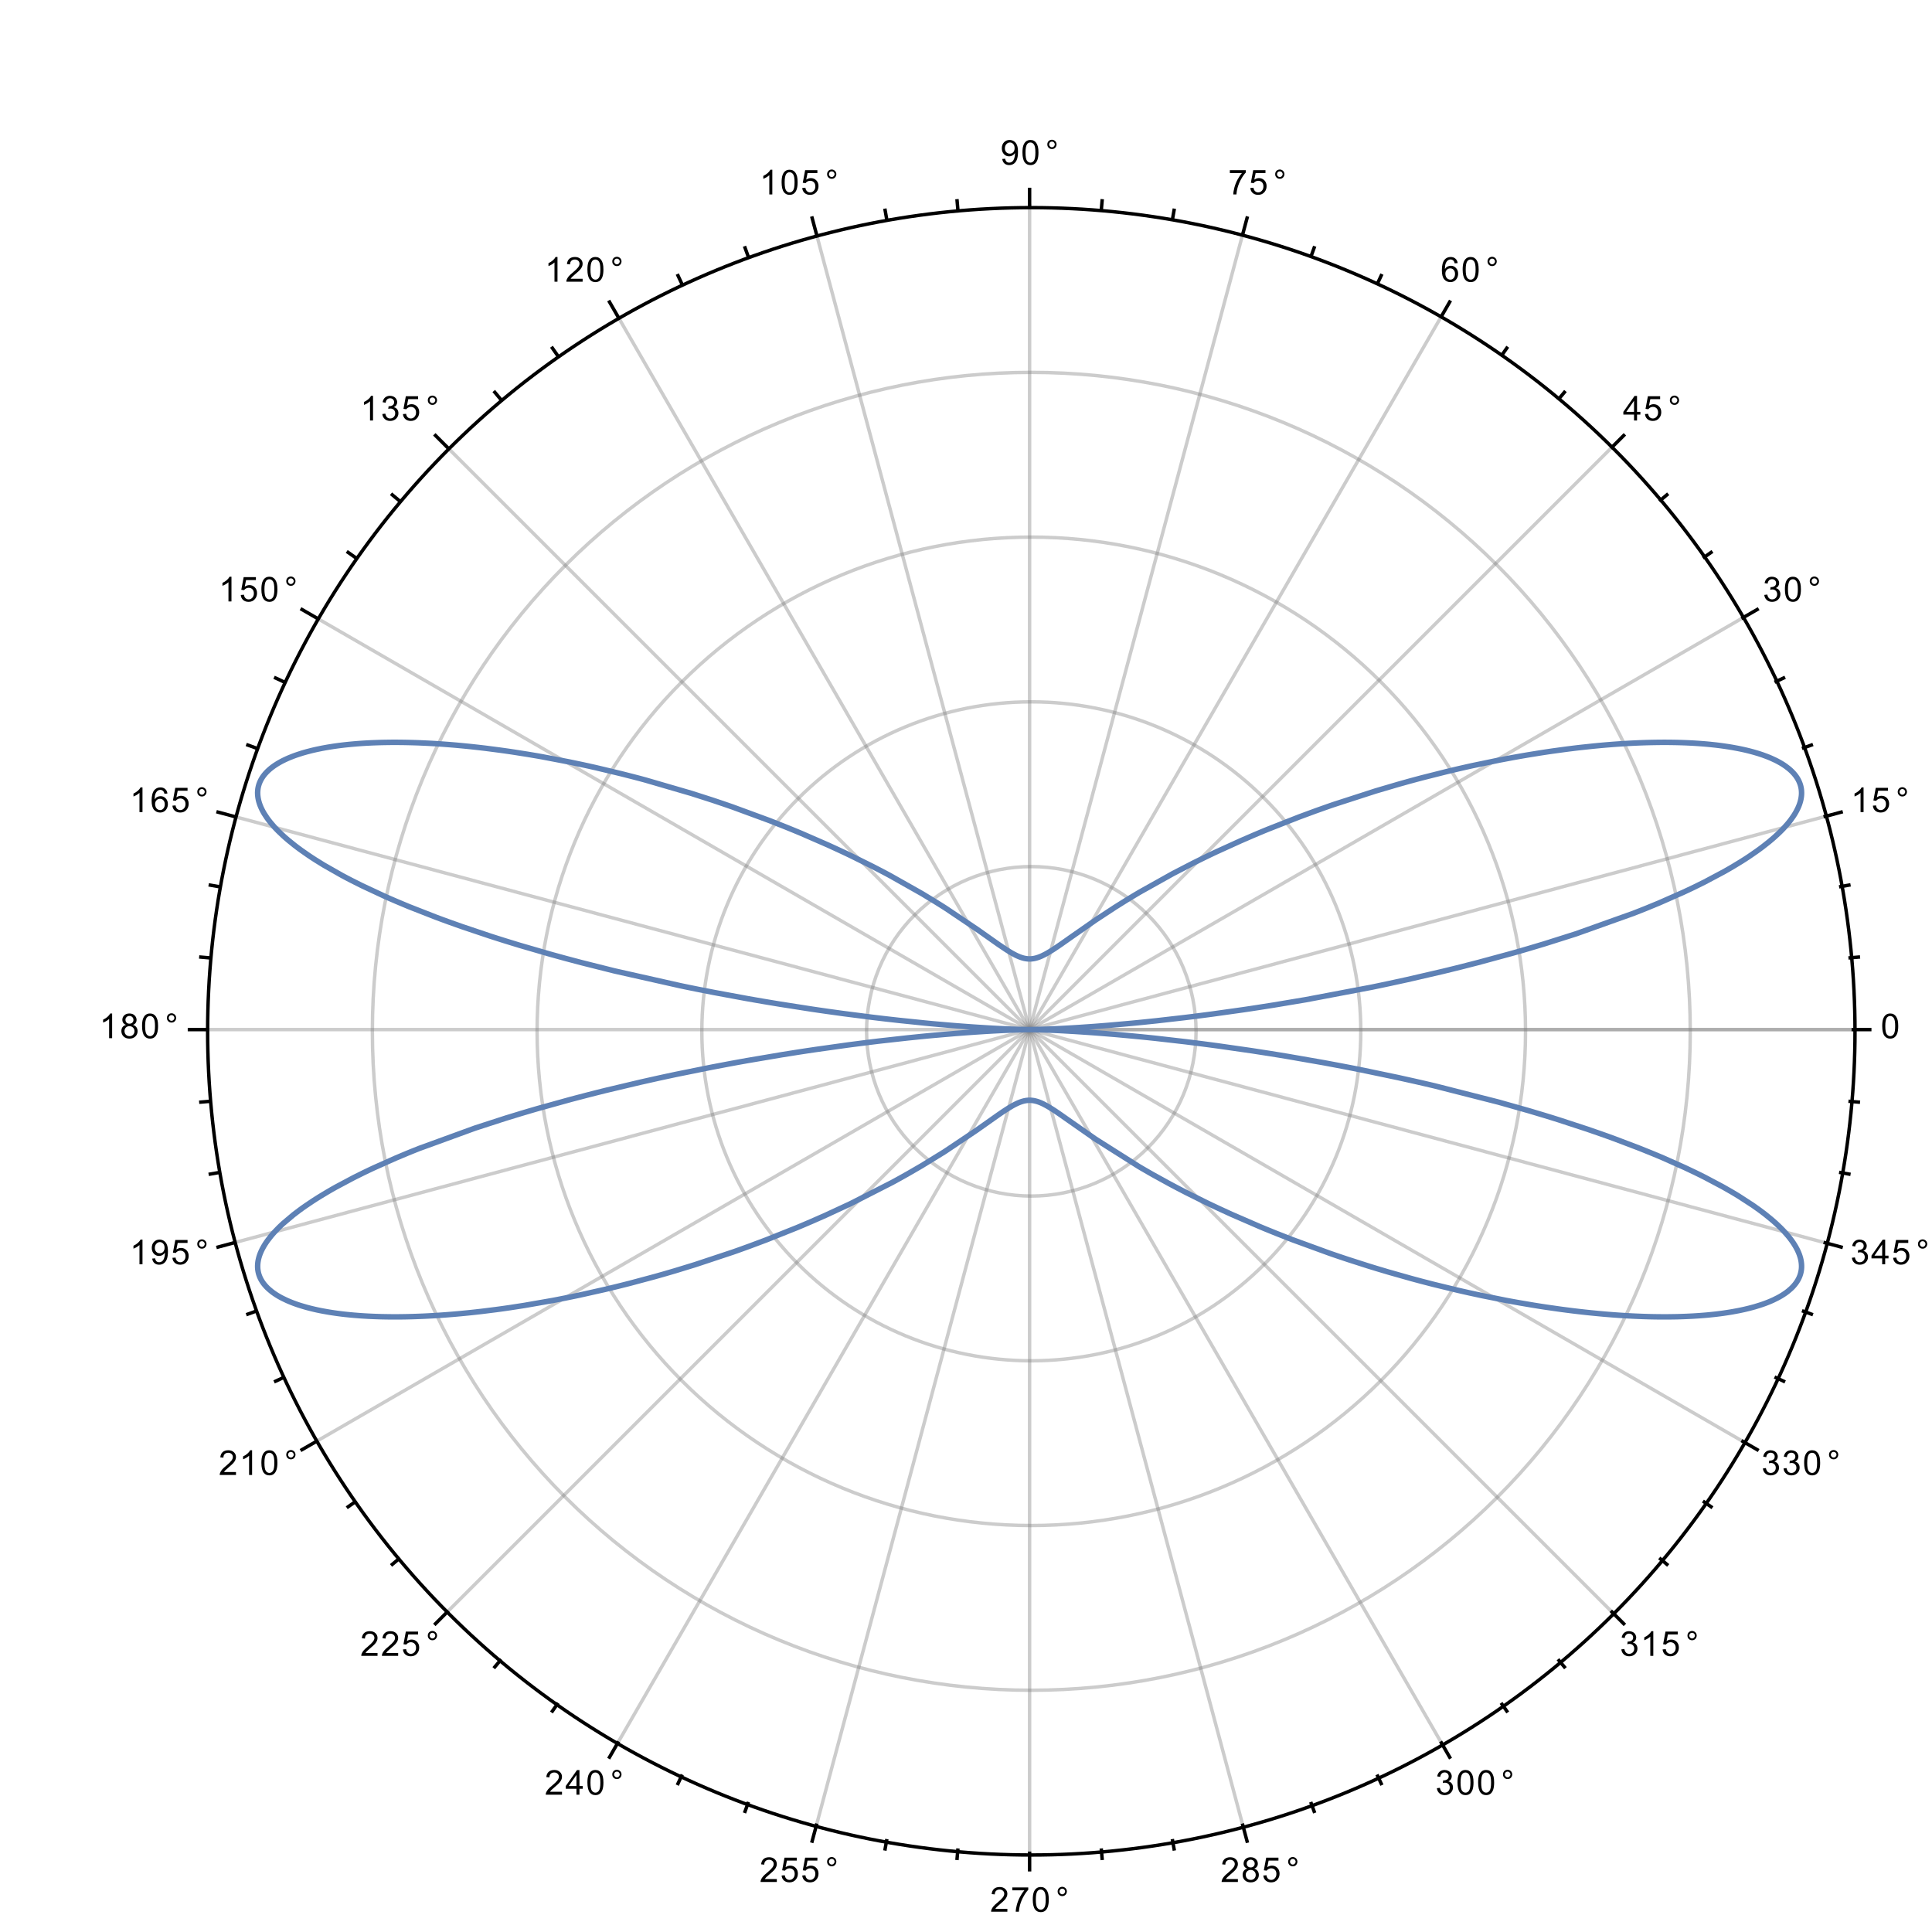 <?xml version="1.0" encoding="UTF-8"?>
<svg xmlns="http://www.w3.org/2000/svg" xmlns:xlink="http://www.w3.org/1999/xlink" width="562pt" height="557pt" viewBox="0 0 562 557" version="1.1">
<defs>
<g>
<symbol overflow="visible" id="glyph0-0">
<path style="stroke:none;" d="M 1.25 0 L 1.25 -6.25 L 6.25 -6.25 L 6.25 0 Z M 1.406 -0.156 L 6.094 -0.156 L 6.094 -6.094 L 1.406 -6.094 Z M 1.406 -0.156 "/>
</symbol>
<symbol overflow="visible" id="glyph0-1">
<path style="stroke:none;" d="M 0.422 -3.531 C 0.422 -4.375 0.504 -5.051 0.672 -5.562 C 0.848 -6.082 1.109 -6.484 1.453 -6.766 C 1.797 -7.047 2.227 -7.188 2.75 -7.188 C 3.133 -7.188 3.469 -7.109 3.75 -6.953 C 4.039 -6.797 4.281 -6.57 4.469 -6.281 C 4.664 -5.988 4.816 -5.633 4.922 -5.219 C 5.023 -4.801 5.078 -4.238 5.078 -3.531 C 5.078 -2.688 4.988 -2.004 4.812 -1.484 C 4.645 -0.973 4.391 -0.578 4.047 -0.297 C 3.703 -0.016 3.27 0.125 2.75 0.125 C 2.062 0.125 1.52 -0.125 1.125 -0.625 C 0.656 -1.219 0.422 -2.188 0.422 -3.531 Z M 1.312 -3.531 C 1.312 -2.352 1.445 -1.566 1.719 -1.172 C 2 -0.785 2.344 -0.594 2.75 -0.594 C 3.156 -0.594 3.492 -0.785 3.766 -1.172 C 4.047 -1.566 4.188 -2.352 4.188 -3.531 C 4.188 -4.707 4.047 -5.488 3.766 -5.875 C 3.492 -6.258 3.148 -6.453 2.734 -6.453 C 2.336 -6.453 2.016 -6.285 1.766 -5.953 C 1.461 -5.516 1.312 -4.707 1.312 -3.531 Z M 1.312 -3.531 "/>
</symbol>
<symbol overflow="visible" id="glyph0-2">
<path style="stroke:none;" d="M 3.719 0 L 2.844 0 L 2.844 -5.594 C 2.633 -5.395 2.359 -5.191 2.016 -4.984 C 1.672 -4.785 1.363 -4.641 1.094 -4.547 L 1.094 -5.391 C 1.582 -5.617 2.008 -5.895 2.375 -6.219 C 2.75 -6.551 3.008 -6.875 3.156 -7.188 L 3.719 -7.188 Z M 3.719 0 "/>
</symbol>
<symbol overflow="visible" id="glyph0-3">
<path style="stroke:none;" d="M 0.422 -1.875 L 1.344 -1.953 C 1.406 -1.504 1.562 -1.164 1.812 -0.938 C 2.062 -0.707 2.363 -0.594 2.719 -0.594 C 3.133 -0.594 3.488 -0.754 3.781 -1.078 C 4.082 -1.398 4.234 -1.82 4.234 -2.344 C 4.234 -2.844 4.094 -3.238 3.812 -3.531 C 3.531 -3.82 3.16 -3.969 2.703 -3.969 C 2.422 -3.969 2.164 -3.898 1.938 -3.766 C 1.707 -3.641 1.523 -3.477 1.391 -3.281 L 0.578 -3.391 L 1.266 -7.062 L 4.828 -7.062 L 4.828 -6.219 L 1.969 -6.219 L 1.578 -4.297 C 2.016 -4.598 2.469 -4.75 2.938 -4.75 C 3.562 -4.75 4.086 -4.531 4.516 -4.094 C 4.941 -3.664 5.156 -3.109 5.156 -2.422 C 5.156 -1.773 4.969 -1.219 4.594 -0.75 C 4.133 -0.164 3.508 0.125 2.719 0.125 C 2.062 0.125 1.523 -0.055 1.109 -0.422 C 0.703 -0.785 0.473 -1.27 0.422 -1.875 Z M 0.422 -1.875 "/>
</symbol>
<symbol overflow="visible" id="glyph0-4">
<path style="stroke:none;" d="M 0.422 -1.891 L 1.297 -2 C 1.398 -1.508 1.57 -1.148 1.812 -0.922 C 2.051 -0.703 2.348 -0.594 2.703 -0.594 C 3.117 -0.594 3.469 -0.734 3.75 -1.016 C 4.031 -1.305 4.172 -1.664 4.172 -2.094 C 4.172 -2.5 4.039 -2.832 3.781 -3.094 C 3.52 -3.352 3.188 -3.484 2.781 -3.484 C 2.613 -3.484 2.406 -3.453 2.156 -3.391 L 2.25 -4.156 C 2.312 -4.156 2.359 -4.156 2.391 -4.156 C 2.766 -4.156 3.102 -4.25 3.406 -4.438 C 3.707 -4.633 3.859 -4.938 3.859 -5.344 C 3.859 -5.664 3.75 -5.93 3.531 -6.141 C 3.312 -6.359 3.031 -6.469 2.688 -6.469 C 2.344 -6.469 2.055 -6.359 1.828 -6.141 C 1.598 -5.93 1.453 -5.609 1.391 -5.172 L 0.516 -5.328 C 0.617 -5.922 0.859 -6.379 1.234 -6.703 C 1.617 -7.023 2.094 -7.188 2.656 -7.188 C 3.051 -7.188 3.41 -7.102 3.734 -6.938 C 4.066 -6.77 4.316 -6.539 4.484 -6.25 C 4.66 -5.957 4.75 -5.648 4.75 -5.328 C 4.75 -5.016 4.664 -4.734 4.5 -4.484 C 4.344 -4.234 4.098 -4.031 3.766 -3.875 C 4.191 -3.781 4.52 -3.578 4.75 -3.266 C 4.988 -2.961 5.109 -2.578 5.109 -2.109 C 5.109 -1.484 4.879 -0.953 4.422 -0.516 C 3.961 -0.086 3.391 0.125 2.703 0.125 C 2.066 0.125 1.539 -0.062 1.125 -0.438 C 0.719 -0.812 0.484 -1.297 0.422 -1.891 Z M 0.422 -1.891 "/>
</symbol>
<symbol overflow="visible" id="glyph0-5">
<path style="stroke:none;" d="M 3.234 0 L 3.234 -1.719 L 0.125 -1.719 L 0.125 -2.516 L 3.391 -7.156 L 4.109 -7.156 L 4.109 -2.516 L 5.078 -2.516 L 5.078 -1.719 L 4.109 -1.719 L 4.109 0 Z M 3.234 -2.516 L 3.234 -5.75 L 0.984 -2.516 Z M 3.234 -2.516 "/>
</symbol>
<symbol overflow="visible" id="glyph0-6">
<path style="stroke:none;" d="M 4.969 -5.406 L 4.109 -5.344 C 4.023 -5.688 3.91 -5.938 3.766 -6.094 C 3.523 -6.344 3.234 -6.469 2.891 -6.469 C 2.609 -6.469 2.363 -6.391 2.156 -6.234 C 1.875 -6.023 1.656 -5.727 1.5 -5.344 C 1.344 -4.957 1.258 -4.406 1.25 -3.688 C 1.457 -4.008 1.711 -4.25 2.016 -4.406 C 2.328 -4.562 2.648 -4.641 2.984 -4.641 C 3.578 -4.641 4.078 -4.422 4.484 -3.984 C 4.898 -3.555 5.109 -3.004 5.109 -2.328 C 5.109 -1.879 5.008 -1.461 4.812 -1.078 C 4.613 -0.691 4.344 -0.395 4 -0.188 C 3.664 0.02 3.285 0.125 2.859 0.125 C 2.129 0.125 1.531 -0.145 1.062 -0.688 C 0.602 -1.227 0.375 -2.113 0.375 -3.344 C 0.375 -4.727 0.629 -5.738 1.141 -6.375 C 1.586 -6.914 2.188 -7.188 2.938 -7.188 C 3.508 -7.188 3.973 -7.023 4.328 -6.703 C 4.691 -6.391 4.906 -5.957 4.969 -5.406 Z M 1.391 -2.312 C 1.391 -2.008 1.453 -1.719 1.578 -1.438 C 1.703 -1.164 1.879 -0.957 2.109 -0.812 C 2.348 -0.664 2.594 -0.594 2.844 -0.594 C 3.219 -0.594 3.535 -0.742 3.797 -1.047 C 4.066 -1.348 4.203 -1.754 4.203 -2.266 C 4.203 -2.766 4.066 -3.156 3.797 -3.438 C 3.535 -3.727 3.207 -3.875 2.812 -3.875 C 2.414 -3.875 2.078 -3.727 1.797 -3.438 C 1.523 -3.156 1.391 -2.781 1.391 -2.312 Z M 1.391 -2.312 "/>
</symbol>
<symbol overflow="visible" id="glyph0-7">
<path style="stroke:none;" d="M 0.469 -6.219 L 0.469 -7.062 L 5.109 -7.062 L 5.109 -6.375 C 4.648 -5.895 4.195 -5.254 3.75 -4.453 C 3.301 -3.648 2.957 -2.82 2.719 -1.969 C 2.539 -1.363 2.426 -0.707 2.375 0 L 1.469 0 C 1.477 -0.562 1.586 -1.238 1.797 -2.031 C 2.016 -2.832 2.32 -3.602 2.719 -4.344 C 3.113 -5.082 3.535 -5.707 3.984 -6.219 Z M 0.469 -6.219 "/>
</symbol>
<symbol overflow="visible" id="glyph0-8">
<path style="stroke:none;" d="M 0.547 -1.656 L 1.391 -1.734 C 1.461 -1.336 1.598 -1.047 1.797 -0.859 C 2.004 -0.68 2.266 -0.594 2.578 -0.594 C 2.848 -0.594 3.082 -0.656 3.281 -0.781 C 3.488 -0.906 3.656 -1.07 3.781 -1.281 C 3.914 -1.488 4.023 -1.766 4.109 -2.109 C 4.203 -2.461 4.25 -2.82 4.25 -3.188 C 4.25 -3.227 4.25 -3.289 4.25 -3.375 C 4.07 -3.094 3.828 -2.863 3.516 -2.688 C 3.211 -2.508 2.883 -2.422 2.531 -2.422 C 1.938 -2.422 1.438 -2.633 1.031 -3.062 C 0.625 -3.5 0.422 -4.066 0.422 -4.766 C 0.422 -5.492 0.633 -6.078 1.062 -6.516 C 1.488 -6.961 2.023 -7.188 2.672 -7.188 C 3.129 -7.188 3.551 -7.062 3.938 -6.812 C 4.32 -6.562 4.613 -6.203 4.812 -5.734 C 5.02 -5.273 5.125 -4.602 5.125 -3.719 C 5.125 -2.812 5.023 -2.086 4.828 -1.547 C 4.629 -1.004 4.332 -0.586 3.938 -0.297 C 3.539 -0.016 3.082 0.125 2.562 0.125 C 2 0.125 1.539 -0.031 1.188 -0.344 C 0.832 -0.656 0.617 -1.094 0.547 -1.656 Z M 4.141 -4.812 C 4.141 -5.32 4.004 -5.723 3.734 -6.016 C 3.473 -6.305 3.156 -6.453 2.781 -6.453 C 2.383 -6.453 2.039 -6.289 1.75 -5.969 C 1.457 -5.656 1.312 -5.242 1.312 -4.734 C 1.312 -4.285 1.445 -3.914 1.719 -3.625 C 2 -3.344 2.344 -3.203 2.75 -3.203 C 3.156 -3.203 3.488 -3.344 3.75 -3.625 C 4.008 -3.914 4.141 -4.312 4.141 -4.812 Z M 4.141 -4.812 "/>
</symbol>
<symbol overflow="visible" id="glyph0-9">
<path style="stroke:none;" d="M 5.031 -0.844 L 5.031 0 L 0.297 0 C 0.297 -0.207 0.332 -0.41 0.406 -0.609 C 0.531 -0.93 0.723 -1.25 0.984 -1.562 C 1.242 -1.875 1.629 -2.234 2.141 -2.641 C 2.91 -3.285 3.43 -3.789 3.703 -4.156 C 3.984 -4.531 4.125 -4.883 4.125 -5.219 C 4.125 -5.57 4 -5.863 3.75 -6.094 C 3.5 -6.332 3.176 -6.453 2.781 -6.453 C 2.352 -6.453 2.008 -6.328 1.75 -6.078 C 1.5 -5.828 1.375 -5.477 1.375 -5.031 L 0.469 -5.125 C 0.531 -5.789 0.758 -6.301 1.156 -6.656 C 1.562 -7.008 2.109 -7.188 2.797 -7.188 C 3.484 -7.188 4.023 -6.992 4.422 -6.609 C 4.828 -6.234 5.031 -5.766 5.031 -5.203 C 5.031 -4.91 4.969 -4.625 4.844 -4.344 C 4.727 -4.07 4.535 -3.781 4.266 -3.469 C 3.992 -3.164 3.539 -2.75 2.906 -2.219 C 2.383 -1.781 2.047 -1.477 1.891 -1.312 C 1.742 -1.156 1.625 -1 1.531 -0.844 Z M 5.031 -0.844 "/>
</symbol>
<symbol overflow="visible" id="glyph0-10">
<path style="stroke:none;" d="M 1.766 -3.875 C 1.398 -4.008 1.129 -4.203 0.953 -4.453 C 0.773 -4.703 0.688 -5 0.688 -5.344 C 0.688 -5.863 0.875 -6.301 1.25 -6.656 C 1.625 -7.008 2.125 -7.188 2.75 -7.188 C 3.375 -7.188 3.875 -7.004 4.25 -6.641 C 4.633 -6.273 4.828 -5.832 4.828 -5.312 C 4.828 -4.977 4.738 -4.688 4.562 -4.438 C 4.395 -4.195 4.133 -4.008 3.781 -3.875 C 4.219 -3.738 4.551 -3.508 4.781 -3.188 C 5.008 -2.863 5.125 -2.484 5.125 -2.047 C 5.125 -1.43 4.906 -0.914 4.469 -0.5 C 4.039 -0.082 3.473 0.125 2.766 0.125 C 2.055 0.125 1.484 -0.082 1.047 -0.5 C 0.617 -0.926 0.406 -1.453 0.406 -2.078 C 0.406 -2.535 0.52 -2.922 0.75 -3.234 C 0.988 -3.555 1.328 -3.77 1.766 -3.875 Z M 1.594 -5.375 C 1.594 -5.031 1.703 -4.75 1.922 -4.531 C 2.141 -4.32 2.422 -4.219 2.766 -4.219 C 3.109 -4.219 3.383 -4.32 3.594 -4.531 C 3.812 -4.75 3.922 -5.016 3.922 -5.328 C 3.922 -5.648 3.805 -5.922 3.578 -6.141 C 3.359 -6.359 3.086 -6.469 2.766 -6.469 C 2.422 -6.469 2.141 -6.359 1.922 -6.141 C 1.703 -5.93 1.594 -5.676 1.594 -5.375 Z M 1.312 -2.062 C 1.312 -1.812 1.367 -1.566 1.484 -1.328 C 1.609 -1.098 1.785 -0.914 2.016 -0.781 C 2.254 -0.656 2.508 -0.594 2.781 -0.594 C 3.195 -0.594 3.539 -0.727 3.812 -1 C 4.082 -1.27 4.219 -1.613 4.219 -2.031 C 4.219 -2.457 4.078 -2.805 3.797 -3.078 C 3.516 -3.359 3.164 -3.5 2.75 -3.5 C 2.332 -3.5 1.988 -3.363 1.719 -3.094 C 1.445 -2.82 1.312 -2.477 1.312 -2.062 Z M 1.312 -2.062 "/>
</symbol>
<symbol overflow="visible" id="glyph1-0">
<path style="stroke:none;" d="M 0.625 0 L 0.625 -8 L 4.375 -8 L 4.375 0 Z M 1.25 -0.625 L 3.75 -0.625 L 3.75 -7.375 L 1.25 -7.375 Z M 1.25 -0.625 "/>
</symbol>
<symbol overflow="visible" id="glyph1-1">
<path style="stroke:none;" d="M 3.344 -5.906 C 3.344 -5.719 3.305 -5.539 3.234 -5.375 C 3.172 -5.207 3.078 -5.062 2.953 -4.938 C 2.836 -4.812 2.695 -4.711 2.531 -4.641 C 2.363 -4.578 2.188 -4.547 2 -4.547 C 1.812 -4.547 1.633 -4.578 1.469 -4.641 C 1.301 -4.711 1.156 -4.812 1.031 -4.938 C 0.914 -5.062 0.82 -5.203 0.75 -5.359 C 0.688 -5.523 0.656 -5.707 0.656 -5.906 C 0.656 -6.094 0.688 -6.266 0.75 -6.422 C 0.82 -6.586 0.914 -6.734 1.031 -6.859 C 1.156 -6.984 1.301 -7.078 1.469 -7.141 C 1.633 -7.211 1.812 -7.25 2 -7.25 C 2.188 -7.25 2.359 -7.211 2.516 -7.141 C 2.68 -7.066 2.828 -6.969 2.953 -6.844 C 3.078 -6.727 3.172 -6.586 3.234 -6.422 C 3.305 -6.254 3.344 -6.082 3.344 -5.906 Z M 2.828 -5.906 C 2.828 -6.008 2.801 -6.113 2.75 -6.219 C 2.707 -6.32 2.648 -6.41 2.578 -6.484 C 2.504 -6.555 2.414 -6.613 2.312 -6.656 C 2.219 -6.695 2.113 -6.719 2 -6.719 C 1.883 -6.719 1.773 -6.695 1.672 -6.656 C 1.578 -6.613 1.492 -6.555 1.422 -6.484 C 1.348 -6.41 1.289 -6.32 1.25 -6.219 C 1.207 -6.113 1.188 -6.008 1.188 -5.906 C 1.188 -5.789 1.207 -5.68 1.25 -5.578 C 1.289 -5.484 1.348 -5.395 1.422 -5.312 C 1.492 -5.238 1.578 -5.176 1.672 -5.125 C 1.773 -5.082 1.883 -5.062 2 -5.062 C 2.113 -5.062 2.219 -5.082 2.312 -5.125 C 2.414 -5.176 2.504 -5.238 2.578 -5.312 C 2.648 -5.395 2.707 -5.484 2.75 -5.578 C 2.801 -5.68 2.828 -5.789 2.828 -5.906 Z M 2.828 -5.906 "/>
</symbol>
</g>
</defs>
<g id="surface14">
<path style="fill:none;stroke-width:1;stroke-linecap:square;stroke-linejoin:miter;stroke:rgb(50%,50%,50%);stroke-opacity:0.4;stroke-miterlimit:3.25;" d="M 365.5 304.5 L 605.102 304.5 " transform="matrix(1,0,0,1,-66,-5)"/>
<path style="fill:none;stroke-width:1;stroke-linecap:square;stroke-linejoin:miter;stroke:rgb(50%,50%,50%);stroke-opacity:0.4;stroke-miterlimit:3.25;" d="M 365.5 304.5 L 596.938 242.488 " transform="matrix(1,0,0,1,-66,-5)"/>
<path style="fill:none;stroke-width:1;stroke-linecap:square;stroke-linejoin:miter;stroke:rgb(50%,50%,50%);stroke-opacity:0.4;stroke-miterlimit:3.25;" d="M 365.5 304.5 L 573 184.699 " transform="matrix(1,0,0,1,-66,-5)"/>
<path style="fill:none;stroke-width:1;stroke-linecap:square;stroke-linejoin:miter;stroke:rgb(50%,50%,50%);stroke-opacity:0.4;stroke-miterlimit:3.25;" d="M 365.5 304.5 L 534.922 135.078 " transform="matrix(1,0,0,1,-66,-5)"/>
<path style="fill:none;stroke-width:1;stroke-linecap:square;stroke-linejoin:miter;stroke:rgb(50%,50%,50%);stroke-opacity:0.4;stroke-miterlimit:3.25;" d="M 365.5 304.5 L 485.301 97 " transform="matrix(1,0,0,1,-66,-5)"/>
<path style="fill:none;stroke-width:1;stroke-linecap:square;stroke-linejoin:miter;stroke:rgb(50%,50%,50%);stroke-opacity:0.4;stroke-miterlimit:3.25;" d="M 365.5 304.5 L 427.512 73.062 " transform="matrix(1,0,0,1,-66,-5)"/>
<path style="fill:none;stroke-width:1;stroke-linecap:square;stroke-linejoin:miter;stroke:rgb(50%,50%,50%);stroke-opacity:0.4;stroke-miterlimit:3.25;" d="M 365.5 304.5 L 365.5 64.898 " transform="matrix(1,0,0,1,-66,-5)"/>
<path style="fill:none;stroke-width:1;stroke-linecap:square;stroke-linejoin:miter;stroke:rgb(50%,50%,50%);stroke-opacity:0.4;stroke-miterlimit:3.25;" d="M 365.5 304.5 L 303.488 73.062 " transform="matrix(1,0,0,1,-66,-5)"/>
<path style="fill:none;stroke-width:1;stroke-linecap:square;stroke-linejoin:miter;stroke:rgb(50%,50%,50%);stroke-opacity:0.4;stroke-miterlimit:3.25;" d="M 365.5 304.5 L 245.699 97 " transform="matrix(1,0,0,1,-66,-5)"/>
<path style="fill:none;stroke-width:1;stroke-linecap:square;stroke-linejoin:miter;stroke:rgb(50%,50%,50%);stroke-opacity:0.4;stroke-miterlimit:3.25;" d="M 365.5 304.5 L 196.078 135.078 " transform="matrix(1,0,0,1,-66,-5)"/>
<path style="fill:none;stroke-width:1;stroke-linecap:square;stroke-linejoin:miter;stroke:rgb(50%,50%,50%);stroke-opacity:0.4;stroke-miterlimit:3.25;" d="M 365.5 304.5 L 158 184.699 " transform="matrix(1,0,0,1,-66,-5)"/>
<path style="fill:none;stroke-width:1;stroke-linecap:square;stroke-linejoin:miter;stroke:rgb(50%,50%,50%);stroke-opacity:0.4;stroke-miterlimit:3.25;" d="M 365.5 304.5 L 134.062 242.488 " transform="matrix(1,0,0,1,-66,-5)"/>
<path style="fill:none;stroke-width:1;stroke-linecap:square;stroke-linejoin:miter;stroke:rgb(50%,50%,50%);stroke-opacity:0.4;stroke-miterlimit:3.25;" d="M 365.5 304.5 L 125.898 304.5 " transform="matrix(1,0,0,1,-66,-5)"/>
<path style="fill:none;stroke-width:1;stroke-linecap:square;stroke-linejoin:miter;stroke:rgb(50%,50%,50%);stroke-opacity:0.4;stroke-miterlimit:3.25;" d="M 365.5 304.5 L 134.062 366.512 " transform="matrix(1,0,0,1,-66,-5)"/>
<path style="fill:none;stroke-width:1;stroke-linecap:square;stroke-linejoin:miter;stroke:rgb(50%,50%,50%);stroke-opacity:0.4;stroke-miterlimit:3.25;" d="M 365.5 304.5 L 158 424.301 " transform="matrix(1,0,0,1,-66,-5)"/>
<path style="fill:none;stroke-width:1;stroke-linecap:square;stroke-linejoin:miter;stroke:rgb(50%,50%,50%);stroke-opacity:0.4;stroke-miterlimit:3.25;" d="M 365.5 304.5 L 196.078 473.922 " transform="matrix(1,0,0,1,-66,-5)"/>
<path style="fill:none;stroke-width:1;stroke-linecap:square;stroke-linejoin:miter;stroke:rgb(50%,50%,50%);stroke-opacity:0.4;stroke-miterlimit:3.25;" d="M 365.5 304.5 L 245.699 512 " transform="matrix(1,0,0,1,-66,-5)"/>
<path style="fill:none;stroke-width:1;stroke-linecap:square;stroke-linejoin:miter;stroke:rgb(50%,50%,50%);stroke-opacity:0.4;stroke-miterlimit:3.25;" d="M 365.5 304.5 L 303.488 535.938 " transform="matrix(1,0,0,1,-66,-5)"/>
<path style="fill:none;stroke-width:1;stroke-linecap:square;stroke-linejoin:miter;stroke:rgb(50%,50%,50%);stroke-opacity:0.4;stroke-miterlimit:3.25;" d="M 365.5 304.5 L 365.5 544.102 " transform="matrix(1,0,0,1,-66,-5)"/>
<path style="fill:none;stroke-width:1;stroke-linecap:square;stroke-linejoin:miter;stroke:rgb(50%,50%,50%);stroke-opacity:0.4;stroke-miterlimit:3.25;" d="M 365.5 304.5 L 427.512 535.938 " transform="matrix(1,0,0,1,-66,-5)"/>
<path style="fill:none;stroke-width:1;stroke-linecap:square;stroke-linejoin:miter;stroke:rgb(50%,50%,50%);stroke-opacity:0.4;stroke-miterlimit:3.25;" d="M 365.5 304.5 L 485.301 512 " transform="matrix(1,0,0,1,-66,-5)"/>
<path style="fill:none;stroke-width:1;stroke-linecap:square;stroke-linejoin:miter;stroke:rgb(50%,50%,50%);stroke-opacity:0.4;stroke-miterlimit:3.25;" d="M 365.5 304.5 L 534.922 473.922 " transform="matrix(1,0,0,1,-66,-5)"/>
<path style="fill:none;stroke-width:1;stroke-linecap:square;stroke-linejoin:miter;stroke:rgb(50%,50%,50%);stroke-opacity:0.4;stroke-miterlimit:3.25;" d="M 365.5 304.5 L 573 424.301 " transform="matrix(1,0,0,1,-66,-5)"/>
<path style="fill:none;stroke-width:1;stroke-linecap:square;stroke-linejoin:miter;stroke:rgb(50%,50%,50%);stroke-opacity:0.4;stroke-miterlimit:3.25;" d="M 365.5 304.5 L 596.938 366.512 " transform="matrix(1,0,0,1,-66,-5)"/>
<path style="fill:none;stroke-width:1;stroke-linecap:square;stroke-linejoin:miter;stroke:rgb(50%,50%,50%);stroke-opacity:0.4;stroke-miterlimit:3.25;" d="M 365.5 304.5 L 605.102 304.5 " transform="matrix(1,0,0,1,-66,-5)"/>
<path style="fill:none;stroke-width:1;stroke-linecap:square;stroke-linejoin:miter;stroke:rgb(50%,50%,50%);stroke-opacity:0.4;stroke-miterlimit:3.25;" d="M 366 305 Z M 366 305 " transform="matrix(1,0,0,1,-66,-5)"/>
<path style="fill:none;stroke-width:1;stroke-linecap:square;stroke-linejoin:miter;stroke:rgb(50%,50%,50%);stroke-opacity:0.4;stroke-miterlimit:3.25;" d="M 413.922 305 C 413.922 292.289 408.871 280.102 399.883 271.117 C 390.898 262.129 378.711 257.078 366 257.078 C 353.289 257.078 341.102 262.129 332.117 271.117 C 323.129 280.102 318.078 292.289 318.078 305 C 318.078 317.711 323.129 329.898 332.117 338.883 C 341.102 347.871 353.289 352.922 366 352.922 C 378.711 352.922 390.898 347.871 399.883 338.883 C 408.871 329.898 413.922 317.711 413.922 305 Z M 413.922 305 " transform="matrix(1,0,0,1,-66,-5)"/>
<path style="fill:none;stroke-width:1;stroke-linecap:square;stroke-linejoin:miter;stroke:rgb(50%,50%,50%);stroke-opacity:0.4;stroke-miterlimit:3.25;" d="M 461.84 305 C 461.84 279.582 451.742 255.203 433.77 237.23 C 415.797 219.258 391.418 209.16 366 209.16 C 340.582 209.16 316.203 219.258 298.23 237.23 C 280.258 255.203 270.16 279.582 270.16 305 C 270.16 330.418 280.258 354.797 298.23 372.77 C 316.203 390.742 340.582 400.84 366 400.84 C 391.418 400.84 415.797 390.742 433.77 372.77 C 451.742 354.797 461.84 330.418 461.84 305 Z M 461.84 305 " transform="matrix(1,0,0,1,-66,-5)"/>
<path style="fill:none;stroke-width:1;stroke-linecap:square;stroke-linejoin:miter;stroke:rgb(50%,50%,50%);stroke-opacity:0.4;stroke-miterlimit:3.25;" d="M 509.762 305 C 509.762 266.871 494.613 230.305 467.652 203.348 C 440.695 176.387 404.129 161.238 366 161.238 C 327.871 161.238 291.305 176.387 264.348 203.348 C 237.387 230.305 222.238 266.871 222.238 305 C 222.238 343.129 237.387 379.695 264.348 406.652 C 291.305 433.613 327.871 448.762 366 448.762 C 404.129 448.762 440.695 433.613 467.652 406.652 C 494.613 379.695 509.762 343.129 509.762 305 Z M 509.762 305 " transform="matrix(1,0,0,1,-66,-5)"/>
<path style="fill:none;stroke-width:1;stroke-linecap:square;stroke-linejoin:miter;stroke:rgb(50%,50%,50%);stroke-opacity:0.4;stroke-miterlimit:3.25;" d="M 557.68 305 C 557.68 254.164 537.484 205.41 501.539 169.461 C 465.59 133.516 416.836 113.32 366 113.32 C 315.164 113.32 266.41 133.516 230.461 169.461 C 194.516 205.41 174.32 254.164 174.32 305 C 174.32 355.836 194.516 404.59 230.461 440.539 C 266.41 476.484 315.164 496.68 366 496.68 C 416.836 496.68 465.59 476.484 501.539 440.539 C 537.484 404.59 557.68 355.836 557.68 305 Z M 557.68 305 " transform="matrix(1,0,0,1,-66,-5)"/>
<path style="fill:none;stroke-width:1.6;stroke-linecap:square;stroke-linejoin:miter;stroke:rgb(36.841%,50.677%,70.979%);stroke-opacity:1;stroke-miterlimit:3.25;" d="M 365.5 304.5 L 365.777 304.5 L 365.992 304.496 L 366.266 304.492 L 366.602 304.488 L 367 304.48 L 367.457 304.469 L 367.977 304.457 L 368.551 304.441 L 369.188 304.422 L 369.883 304.398 L 370.637 304.371 L 371.449 304.34 L 373.242 304.262 L 374.227 304.215 L 375.262 304.16 L 377.496 304.039 L 378.695 303.965 L 379.945 303.887 L 382.598 303.707 L 384 303.609 L 385.449 303.5 L 388.492 303.258 L 395.113 302.672 L 396.875 302.504 L 398.676 302.324 L 402.395 301.938 L 410.254 301.043 L 412.301 300.793 L 414.379 300.535 L 418.617 299.984 L 427.402 298.758 L 429.652 298.426 L 431.926 298.078 L 436.52 297.359 L 445.887 295.793 L 465.031 292.164 L 467.641 291.621 L 470.246 291.07 L 475.449 289.938 L 485.773 287.547 L 488.328 286.922 L 490.867 286.293 L 495.906 285.004 L 505.77 282.328 L 508.184 281.645 L 510.574 280.949 L 515.281 279.543 L 524.379 276.66 L 541.094 270.695 L 543.027 269.938 L 544.93 269.18 L 548.617 267.66 L 555.543 264.609 L 557.176 263.848 L 558.773 263.09 L 561.844 261.57 L 567.5 258.562 L 568.812 257.816 L 570.086 257.074 L 572.508 255.602 L 573.656 254.871 L 574.766 254.145 L 576.859 252.703 L 577.848 251.992 L 578.793 251.285 L 580.566 249.887 L 581.391 249.195 L 582.18 248.512 L 583.633 247.164 L 584.258 246.543 L 584.852 245.93 L 585.934 244.715 L 586.426 244.121 L 586.887 243.531 L 587.707 242.371 L 588.07 241.801 L 588.402 241.238 L 588.699 240.684 L 588.969 240.133 L 589.207 239.59 L 589.418 239.059 L 589.594 238.531 L 589.742 238.012 L 589.863 237.5 L 589.953 236.996 L 590.016 236.5 L 590.051 236.008 L 590.055 235.527 L 590.035 235.055 L 589.988 234.59 L 589.914 234.133 L 589.812 233.684 L 589.688 233.242 L 589.535 232.809 L 589.359 232.383 L 589.16 231.965 L 588.938 231.555 L 588.688 231.156 L 588.418 230.762 L 588.121 230.379 L 587.805 230 L 587.465 229.633 L 587.105 229.273 L 586.727 228.922 L 586.324 228.578 L 585.457 227.914 L 584.996 227.594 L 584.516 227.281 L 584.016 226.977 L 583.496 226.684 L 582.961 226.395 L 582.406 226.117 L 581.25 225.582 L 580.648 225.324 L 580.027 225.078 L 578.746 224.605 L 578.078 224.383 L 577.402 224.164 L 576.004 223.754 L 575.285 223.562 L 574.551 223.375 L 573.809 223.195 L 573.051 223.023 L 572.281 222.859 L 571.504 222.703 L 569.91 222.41 L 569.113 222.277 L 568.309 222.152 L 567.496 222.031 L 566.672 221.918 L 565.84 221.812 L 565 221.711 L 563.293 221.531 L 562.43 221.449 L 561.559 221.375 L 560.68 221.309 L 559.797 221.246 L 558.906 221.188 L 558.008 221.137 L 557.105 221.094 L 556.195 221.055 L 555.285 221.023 L 554.363 220.996 L 553.441 220.973 L 552.512 220.957 L 551.582 220.945 L 550.645 220.941 L 549.703 220.941 L 548.762 220.945 L 547.812 220.957 L 546.863 220.973 L 545.91 220.992 L 544.953 221.016 L 543.996 221.047 L 543.035 221.082 L 542.074 221.121 L 541.109 221.168 L 540.141 221.215 L 539.172 221.27 L 538.203 221.328 L 537.234 221.391 L 536.262 221.457 L 535.289 221.527 L 533.344 221.68 L 531.398 221.852 L 529.449 222.039 L 525.562 222.453 L 524.59 222.566 L 523.621 222.684 L 521.684 222.926 L 517.832 223.449 L 516.875 223.586 L 515.918 223.727 L 514.008 224.02 L 510.223 224.633 L 509.199 224.809 L 508.184 224.984 L 506.16 225.344 L 502.156 226.098 L 494.336 227.715 L 493.379 227.926 L 492.422 228.141 L 490.531 228.57 L 486.801 229.453 L 479.57 231.277 L 478.691 231.512 L 477.816 231.746 L 476.078 232.215 L 472.672 233.168 L 466.105 235.102 L 453.988 239.023 L 453.324 239.25 L 452.66 239.48 L 451.352 239.938 L 448.789 240.848 L 443.875 242.66 L 434.855 246.203 L 433.801 246.633 L 432.762 247.066 L 430.73 247.922 L 426.852 249.602 L 419.766 252.824 L 419.316 253.035 L 418.871 253.246 L 417.992 253.664 L 416.281 254.492 L 413.023 256.102 L 407.145 259.141 L 397.547 264.508 L 397.293 264.66 L 397.039 264.809 L 396.539 265.105 L 395.566 265.688 L 393.711 266.812 L 390.352 268.914 L 384.812 272.551 L 377.523 277.633 L 377.426 277.703 L 377.328 277.77 L 377.133 277.906 L 376.758 278.176 L 376.031 278.688 L 374.695 279.625 L 374.383 279.844 L 374.078 280.051 L 373.488 280.453 L 372.395 281.18 L 372.332 281.219 L 372.273 281.258 L 372.152 281.332 L 371.914 281.484 L 371.457 281.77 L 370.59 282.281 L 370.535 282.312 L 370.484 282.34 L 370.383 282.398 L 370.18 282.508 L 369.781 282.719 L 369.02 283.086 L 368.977 283.105 L 368.93 283.125 L 368.84 283.164 L 368.664 283.242 L 368.312 283.379 L 368.141 283.441 L 367.973 283.504 L 367.637 283.609 L 367.594 283.621 L 367.555 283.633 L 367.309 283.703 L 367.266 283.711 L 367.227 283.723 L 367.145 283.742 L 366.98 283.777 L 366.941 283.785 L 366.902 283.797 L 366.82 283.812 L 366.781 283.82 L 366.742 283.824 L 366.66 283.84 L 366.621 283.848 L 366.582 283.852 L 366.5 283.867 L 366.422 283.875 L 366.344 283.887 L 366.301 283.891 L 366.258 283.898 L 365.957 283.926 L 365.914 283.926 L 365.871 283.93 L 365.832 283.934 L 365.746 283.934 L 365.703 283.938 L 365.617 283.938 L 365.574 283.941 L 365.449 283.941 L 365.406 283.938 L 365.277 283.938 L 365.234 283.934 L 365.191 283.934 L 365.148 283.93 L 365.105 283.93 L 365.02 283.922 L 364.98 283.918 L 364.938 283.918 L 364.852 283.91 L 364.809 283.902 L 364.723 283.895 L 364.637 283.883 L 364.594 283.879 L 364.551 283.871 L 364.465 283.859 L 364.293 283.832 L 364.246 283.824 L 364.117 283.801 L 363.941 283.762 L 363.898 283.75 L 363.855 283.742 L 363.766 283.719 L 363.59 283.672 L 363.547 283.664 L 363.504 283.652 L 363.422 283.625 L 363.254 283.574 L 362.91 283.461 L 362.738 283.398 L 362.562 283.332 L 362.207 283.184 L 362.16 283.164 L 362.117 283.145 L 362.023 283.105 L 361.84 283.023 L 361.465 282.844 L 360.68 282.43 L 360.625 282.402 L 360.57 282.371 L 360.457 282.309 L 360.23 282.18 L 359.766 281.902 L 358.773 281.285 L 356.496 279.758 L 350.34 275.414 L 341.262 269.309 L 341.07 269.184 L 340.875 269.059 L 340.477 268.805 L 339.668 268.293 L 337.961 267.227 L 334.188 264.941 L 324.922 259.711 L 324.613 259.543 L 324.301 259.375 L 323.668 259.039 L 322.375 258.355 L 319.66 256.953 L 313.688 253.992 L 313.289 253.801 L 312.887 253.609 L 312.074 253.219 L 310.406 252.438 L 306.914 250.832 L 299.254 247.492 L 298.699 247.258 L 298.141 247.027 L 297.012 246.559 L 294.695 245.613 L 289.836 243.695 L 279.156 239.766 L 278.445 239.52 L 277.73 239.27 L 276.277 238.773 L 273.316 237.777 L 267.133 235.793 L 253.719 231.891 L 252.852 231.656 L 251.98 231.422 L 250.219 230.961 L 246.637 230.051 L 239.242 228.289 L 238.297 228.078 L 237.348 227.863 L 235.434 227.449 L 231.555 226.637 L 223.613 225.125 L 222.605 224.945 L 221.594 224.773 L 219.559 224.43 L 215.457 223.785 L 214.426 223.629 L 213.391 223.48 L 211.316 223.191 L 207.145 222.652 L 205.051 222.41 L 202.953 222.18 L 201.906 222.074 L 200.855 221.969 L 198.754 221.773 L 197.703 221.684 L 196.652 221.598 L 195.602 221.52 L 194.555 221.441 L 193.508 221.371 L 192.461 221.305 L 191.414 221.246 L 190.371 221.191 L 189.398 221.145 L 188.43 221.102 L 187.461 221.062 L 186.496 221.031 L 185.531 221.004 L 184.57 220.98 L 183.613 220.961 L 182.66 220.949 L 181.707 220.941 L 179.816 220.941 L 178.875 220.953 L 177.941 220.965 L 177.008 220.984 L 176.082 221.012 L 175.16 221.043 L 174.242 221.078 L 173.332 221.121 L 172.43 221.168 L 171.527 221.223 L 170.637 221.285 L 169.75 221.352 L 168.871 221.426 L 168 221.504 L 167.137 221.59 L 166.277 221.68 L 165.43 221.781 L 164.59 221.883 L 163.758 221.996 L 162.934 222.113 L 161.316 222.371 L 160.523 222.512 L 159.742 222.656 L 158.207 222.969 L 157.457 223.137 L 156.715 223.309 L 155.273 223.68 L 154.574 223.875 L 153.883 224.078 L 152.547 224.508 L 151.898 224.73 L 151.266 224.965 L 150.043 225.453 L 149.457 225.711 L 148.887 225.973 L 148.332 226.246 L 147.793 226.523 L 147.273 226.812 L 146.77 227.105 L 145.816 227.719 L 145.367 228.039 L 144.938 228.367 L 144.531 228.699 L 144.141 229.043 L 143.77 229.391 L 143.422 229.75 L 143.094 230.117 L 142.789 230.492 L 142.48 230.906 L 142.203 231.328 L 141.949 231.762 L 141.723 232.203 L 141.523 232.656 L 141.352 233.117 L 141.211 233.586 L 141.098 234.066 L 141.016 234.555 L 140.965 235.051 L 140.941 235.559 L 140.953 236.074 L 140.996 236.598 L 141.07 237.133 L 141.176 237.676 L 141.316 238.227 L 141.488 238.785 L 141.695 239.352 L 141.938 239.93 L 142.215 240.512 L 142.523 241.105 L 142.871 241.707 L 143.676 242.93 L 144.133 243.555 L 144.629 244.188 L 145.727 245.473 L 146.336 246.125 L 146.98 246.785 L 148.391 248.125 L 149.152 248.805 L 149.957 249.492 L 151.68 250.883 L 152.602 251.586 L 153.566 252.293 L 155.613 253.727 L 156.695 254.449 L 157.82 255.176 L 160.191 256.645 L 165.426 259.621 L 166.836 260.375 L 168.285 261.125 L 171.305 262.641 L 177.82 265.68 L 179.547 266.441 L 181.309 267.203 L 184.949 268.727 L 192.672 271.75 L 194.555 272.453 L 196.469 273.152 L 200.379 274.543 L 208.535 277.285 L 210.641 277.961 L 212.77 278.633 L 217.094 279.961 L 226.008 282.551 L 228.285 283.18 L 230.582 283.809 L 235.223 285.039 L 244.672 287.41 L 263.996 291.754 L 266.43 292.258 L 268.863 292.75 L 273.723 293.703 L 283.383 295.488 L 285.777 295.906 L 288.16 296.316 L 292.891 297.102 L 302.156 298.547 L 304.426 298.879 L 306.672 299.199 L 311.098 299.812 L 319.621 300.906 L 321.676 301.152 L 323.699 301.391 L 327.641 301.832 L 335.078 302.594 L 336.801 302.758 L 338.484 302.91 L 341.723 303.191 L 343.277 303.32 L 344.785 303.441 L 347.664 303.656 L 349.027 303.754 L 350.348 303.84 L 352.832 303.996 L 353.996 304.066 L 355.109 304.129 L 357.172 304.234 L 358.125 304.277 L 359.02 304.316 L 359.859 304.352 L 360.645 304.383 L 361.371 304.406 L 362.039 304.43 L 362.648 304.445 L 363.203 304.461 L 363.695 304.473 L 364.129 304.48 L 364.504 304.488 L 364.82 304.492 L 365.078 304.496 L 365.273 304.5 L 365.5 304.5 L 365.348 304.5 L 365.18 304.504 L 364.953 304.504 L 364.668 304.508 L 364.324 304.516 L 363.918 304.523 L 363.453 304.531 L 362.93 304.547 L 362.348 304.562 L 361.707 304.582 L 361.008 304.605 L 360.254 304.633 L 358.574 304.703 L 357.648 304.742 L 356.672 304.793 L 354.551 304.902 L 353.414 304.969 L 352.223 305.039 L 349.688 305.203 L 348.344 305.297 L 346.953 305.395 L 344.027 305.617 L 337.637 306.164 L 335.789 306.336 L 333.891 306.52 L 329.957 306.922 L 321.586 307.855 L 319.398 308.121 L 317.172 308.395 L 312.625 308.98 L 303.176 310.305 L 300.75 310.664 L 298.301 311.039 L 293.344 311.824 L 283.238 313.539 L 280.68 313.996 L 278.113 314.469 L 272.961 315.445 L 262.613 317.535 L 260.027 318.086 L 257.445 318.645 L 252.297 319.797 L 242.105 322.215 L 239.586 322.844 L 237.086 323.48 L 232.125 324.777 L 222.438 327.465 L 220.07 328.156 L 217.723 328.852 L 213.109 330.262 L 204.215 333.145 L 187.914 339.082 L 186.152 339.785 L 184.426 340.488 L 181.066 341.898 L 174.738 344.723 L 173.242 345.426 L 171.777 346.129 L 168.949 347.531 L 163.711 350.32 L 162.488 351.008 L 161.301 351.699 L 159.031 353.062 L 157.949 353.742 L 156.898 354.418 L 154.91 355.758 L 153.965 356.418 L 153.059 357.078 L 151.344 358.383 L 148.328 360.93 L 147.66 361.555 L 147.023 362.172 L 145.852 363.391 L 145.316 363.992 L 144.812 364.586 L 143.902 365.754 L 143.492 366.332 L 143.117 366.898 L 142.773 367.461 L 142.461 368.016 L 142.176 368.562 L 141.922 369.105 L 141.699 369.637 L 141.504 370.164 L 141.34 370.684 L 141.207 371.195 L 141.098 371.699 L 141.02 372.199 L 140.969 372.688 L 140.945 373.168 L 140.949 373.645 L 140.977 374.109 L 141.035 374.566 L 141.117 375.02 L 141.223 375.461 L 141.355 375.898 L 141.516 376.324 L 141.695 376.742 L 141.902 377.156 L 142.133 377.559 L 142.406 377.984 L 142.707 378.406 L 143.035 378.812 L 143.391 379.215 L 143.766 379.605 L 144.172 379.984 L 145.047 380.719 L 145.52 381.07 L 146.016 381.414 L 146.535 381.75 L 147.074 382.074 L 147.637 382.391 L 148.219 382.695 L 149.438 383.281 L 150.078 383.559 L 150.738 383.828 L 151.414 384.09 L 152.105 384.34 L 152.816 384.586 L 153.547 384.816 L 155.047 385.258 L 155.824 385.465 L 156.613 385.664 L 157.414 385.855 L 158.23 386.039 L 159.062 386.211 L 159.906 386.375 L 161.629 386.68 L 162.512 386.82 L 163.402 386.953 L 164.305 387.078 L 165.215 387.195 L 166.137 387.305 L 167.07 387.402 L 168.012 387.496 L 168.961 387.582 L 169.918 387.66 L 170.887 387.734 L 171.859 387.797 L 172.84 387.855 L 173.828 387.902 L 174.824 387.945 L 175.828 387.98 L 176.836 388.012 L 177.848 388.031 L 178.867 388.047 L 179.891 388.059 L 181.953 388.059 L 182.988 388.047 L 184.031 388.031 L 185.074 388.008 L 186.121 387.98 L 187.172 387.945 L 188.227 387.906 L 189.281 387.863 L 190.34 387.812 L 191.402 387.754 L 192.461 387.695 L 193.527 387.625 L 194.57 387.555 L 195.617 387.48 L 197.711 387.312 L 198.758 387.223 L 199.805 387.129 L 201.902 386.926 L 202.949 386.82 L 203.996 386.707 L 206.086 386.473 L 210.25 385.953 L 211.289 385.812 L 212.324 385.672 L 214.387 385.375 L 218.488 384.742 L 226.551 383.34 L 227.543 383.152 L 228.531 382.961 L 230.5 382.574 L 234.383 381.777 L 241.945 380.086 L 242.871 379.867 L 243.789 379.648 L 245.617 379.203 L 249.211 378.301 L 256.16 376.441 L 256.949 376.223 L 257.734 376 L 259.289 375.559 L 262.348 374.664 L 268.242 372.859 L 279.168 369.23 L 279.816 369.004 L 280.457 368.777 L 281.723 368.324 L 284.207 367.426 L 288.973 365.641 L 297.715 362.152 L 298.27 361.922 L 298.824 361.688 L 299.914 361.23 L 302.039 360.32 L 306.09 358.539 L 313.43 355.133 L 325.441 349.008 L 325.746 348.844 L 326.047 348.68 L 326.645 348.355 L 327.805 347.715 L 330.023 346.473 L 334.062 344.133 L 340.762 340.016 L 349.984 333.836 L 356.297 329.379 L 356.445 329.277 L 356.586 329.18 L 356.871 328.984 L 357.418 328.609 L 358.441 327.93 L 358.504 327.887 L 358.566 327.848 L 358.688 327.77 L 358.926 327.617 L 359.387 327.328 L 360.258 326.809 L 360.312 326.773 L 360.371 326.742 L 360.48 326.68 L 360.703 326.555 L 361.133 326.324 L 361.188 326.297 L 361.238 326.27 L 361.344 326.219 L 361.551 326.117 L 361.957 325.926 L 362.004 325.902 L 362.055 325.883 L 362.348 325.754 L 362.73 325.605 L 362.777 325.586 L 362.824 325.57 L 362.918 325.535 L 363.102 325.473 L 363.469 325.359 L 363.555 325.336 L 363.637 325.312 L 363.805 325.27 L 363.848 325.262 L 363.887 325.25 L 363.969 325.23 L 364.137 325.199 L 364.176 325.188 L 364.219 325.18 L 364.301 325.168 L 364.34 325.16 L 364.383 325.152 L 364.461 325.141 L 364.504 325.133 L 364.543 325.129 L 364.625 325.117 L 364.664 325.113 L 364.707 325.105 L 364.785 325.098 L 364.828 325.094 L 364.906 325.086 L 364.949 325.082 L 364.988 325.078 L 365.027 325.078 L 365.07 325.074 L 365.109 325.07 L 365.148 325.07 L 365.191 325.066 L 365.23 325.066 L 365.27 325.062 L 365.391 325.062 L 365.43 325.059 L 365.551 325.059 L 365.59 325.062 L 365.711 325.062 L 365.75 325.066 L 365.832 325.066 L 365.871 325.07 L 365.914 325.074 L 365.953 325.074 L 365.992 325.078 L 366.074 325.086 L 366.23 325.102 L 366.273 325.105 L 366.391 325.117 L 366.43 325.125 L 366.469 325.129 L 366.551 325.141 L 366.711 325.168 L 366.789 325.184 L 366.871 325.199 L 367.031 325.234 L 367.074 325.242 L 367.113 325.25 L 367.195 325.27 L 367.359 325.312 L 367.402 325.324 L 367.441 325.336 L 367.523 325.359 L 367.691 325.406 L 368.027 325.516 L 368.199 325.578 L 368.371 325.645 L 368.723 325.785 L 368.773 325.805 L 368.82 325.828 L 368.918 325.871 L 369.117 325.957 L 369.52 326.148 L 370.367 326.594 L 370.586 326.719 L 370.812 326.848 L 371.277 327.121 L 372.262 327.738 L 372.324 327.777 L 372.383 327.816 L 372.504 327.895 L 372.754 328.055 L 373.266 328.398 L 374.363 329.145 L 376.895 330.922 L 384.652 336.34 L 397.289 344.34 L 397.527 344.477 L 397.766 344.621 L 398.25 344.902 L 399.242 345.48 L 401.324 346.672 L 405.902 349.195 L 406.211 349.359 L 406.52 349.527 L 407.141 349.859 L 408.418 350.535 L 411.094 351.922 L 416.98 354.848 L 417.406 355.055 L 417.836 355.262 L 418.707 355.676 L 420.492 356.516 L 424.246 358.242 L 432.547 361.844 L 433.102 362.074 L 433.66 362.309 L 434.797 362.773 L 437.117 363.715 L 441.992 365.625 L 452.688 369.527 L 453.352 369.758 L 454.02 369.988 L 455.371 370.449 L 458.133 371.371 L 463.871 373.211 L 464.609 373.438 L 465.355 373.668 L 466.855 374.125 L 469.91 375.035 L 476.246 376.828 L 477.059 377.051 L 477.875 377.27 L 479.523 377.711 L 482.875 378.578 L 489.785 380.258 L 490.664 380.461 L 491.551 380.664 L 493.34 381.066 L 496.957 381.848 L 504.367 383.324 L 505.293 383.496 L 506.219 383.664 L 508.078 383.996 L 511.836 384.633 L 513.727 384.938 L 515.629 385.23 L 519.461 385.777 L 520.422 385.91 L 521.383 386.035 L 523.312 386.281 L 524.281 386.398 L 525.25 386.512 L 527.188 386.727 L 528.156 386.832 L 529.129 386.93 L 531.07 387.117 L 532.043 387.207 L 533.016 387.293 L 534.957 387.449 L 536.895 387.59 L 537.863 387.652 L 538.832 387.711 L 539.797 387.766 L 540.762 387.816 L 541.727 387.863 L 543.648 387.941 L 544.605 387.973 L 545.559 388 L 546.512 388.023 L 547.461 388.039 L 548.406 388.051 L 549.348 388.059 L 551.227 388.059 L 552.156 388.047 L 553.082 388.035 L 554.008 388.016 L 554.926 387.988 L 555.84 387.957 L 556.746 387.922 L 557.652 387.879 L 558.547 387.832 L 559.438 387.777 L 560.324 387.719 L 561.203 387.652 L 562.074 387.582 L 562.941 387.504 L 564.648 387.328 L 565.559 387.223 L 566.465 387.109 L 567.359 386.988 L 568.242 386.859 L 569.113 386.723 L 569.973 386.578 L 571.66 386.266 L 572.484 386.098 L 573.297 385.922 L 574.094 385.734 L 574.879 385.543 L 575.648 385.34 L 576.406 385.133 L 577.871 384.684 L 578.582 384.449 L 579.273 384.207 L 579.949 383.953 L 580.609 383.691 L 581.25 383.418 L 581.871 383.141 L 583.059 382.551 L 583.625 382.246 L 584.168 381.93 L 584.691 381.605 L 585.195 381.27 L 585.676 380.93 L 586.137 380.574 L 586.984 379.844 L 587.371 379.465 L 587.738 379.074 L 588.078 378.676 L 588.395 378.27 L 588.684 377.852 L 588.945 377.426 L 589.184 376.992 L 589.391 376.547 L 589.574 376.094 L 589.727 375.633 L 589.852 375.16 L 589.949 374.684 L 590.016 374.191 L 590.051 373.695 L 590.055 373.188 L 590.031 372.672 L 589.973 372.148 L 589.887 371.613 L 589.766 371.074 L 589.609 370.523 L 589.426 369.965 L 589.203 369.398 L 588.949 368.82 L 588.66 368.238 L 588.336 367.648 L 587.977 367.047 L 587.582 366.441 L 587.148 365.828 L 586.684 365.207 L 586.18 364.574 L 585.059 363.297 L 584.484 362.688 L 583.879 362.078 L 582.566 360.832 L 581.859 360.203 L 581.117 359.57 L 579.531 358.285 L 578.688 357.637 L 577.812 356.98 L 575.953 355.66 L 571.812 352.969 L 570.691 352.285 L 569.535 351.602 L 567.117 350.223 L 561.867 347.441 L 560.469 346.742 L 559.035 346.039 L 556.066 344.633 L 549.73 341.812 L 548.066 341.109 L 546.367 340.406 L 542.875 339 L 535.527 336.211 L 533.617 335.516 L 531.68 334.828 L 527.719 333.457 L 519.484 330.762 L 517.367 330.098 L 515.223 329.441 L 510.871 328.137 L 501.926 325.602 L 483.281 320.859 L 480.621 320.238 L 477.949 319.625 L 472.59 318.434 L 461.824 316.188 L 459.133 315.656 L 456.449 315.141 L 451.094 314.137 L 440.512 312.293 L 437.902 311.863 L 435.312 311.449 L 430.195 310.656 L 420.262 309.234 L 417.855 308.914 L 415.48 308.605 L 410.836 308.027 L 402.035 307.023 L 399.941 306.805 L 397.898 306.598 L 393.961 306.223 L 392.07 306.051 L 390.234 305.887 L 386.73 305.602 L 385.066 305.473 L 383.461 305.352 L 380.434 305.145 L 379.02 305.055 L 377.664 304.973 L 375.16 304.832 L 374.012 304.773 L 372.93 304.723 L 371.918 304.68 L 370.98 304.641 L 370.113 304.609 L 369.316 304.582 L 368.598 304.559 L 367.949 304.543 L 367.379 304.527 L 366.879 304.52 L 366.461 304.512 L 366.113 304.504 L 365.848 304.504 L 365.652 304.5 L 365.5 304.5 " transform="matrix(1,0,0,1,-66,-5)"/>
<path style="fill:none;stroke-width:1;stroke-linecap:square;stroke-linejoin:miter;stroke:rgb(0%,0%,0%);stroke-opacity:1;stroke-miterlimit:3.25;" d="M 605.102 304.5 L 609.891 304.5 " transform="matrix(1,0,0,1,-66,-5)"/>
<path style="fill:none;stroke-width:1;stroke-linecap:square;stroke-linejoin:miter;stroke:rgb(0%,0%,0%);stroke-opacity:1;stroke-miterlimit:3.25;" d="M 596.938 242.488 L 601.566 241.246 " transform="matrix(1,0,0,1,-66,-5)"/>
<path style="fill:none;stroke-width:1;stroke-linecap:square;stroke-linejoin:miter;stroke:rgb(0%,0%,0%);stroke-opacity:1;stroke-miterlimit:3.25;" d="M 573 184.699 L 577.148 182.305 " transform="matrix(1,0,0,1,-66,-5)"/>
<path style="fill:none;stroke-width:1;stroke-linecap:square;stroke-linejoin:miter;stroke:rgb(0%,0%,0%);stroke-opacity:1;stroke-miterlimit:3.25;" d="M 534.922 135.078 L 538.312 131.688 " transform="matrix(1,0,0,1,-66,-5)"/>
<path style="fill:none;stroke-width:1;stroke-linecap:square;stroke-linejoin:miter;stroke:rgb(0%,0%,0%);stroke-opacity:1;stroke-miterlimit:3.25;" d="M 485.301 97 L 487.695 92.852 " transform="matrix(1,0,0,1,-66,-5)"/>
<path style="fill:none;stroke-width:1;stroke-linecap:square;stroke-linejoin:miter;stroke:rgb(0%,0%,0%);stroke-opacity:1;stroke-miterlimit:3.25;" d="M 427.512 73.062 L 428.754 68.434 " transform="matrix(1,0,0,1,-66,-5)"/>
<path style="fill:none;stroke-width:1;stroke-linecap:square;stroke-linejoin:miter;stroke:rgb(0%,0%,0%);stroke-opacity:1;stroke-miterlimit:3.25;" d="M 365.5 64.898 L 365.5 60.109 " transform="matrix(1,0,0,1,-66,-5)"/>
<path style="fill:none;stroke-width:1;stroke-linecap:square;stroke-linejoin:miter;stroke:rgb(0%,0%,0%);stroke-opacity:1;stroke-miterlimit:3.25;" d="M 303.488 73.062 L 302.246 68.434 " transform="matrix(1,0,0,1,-66,-5)"/>
<path style="fill:none;stroke-width:1;stroke-linecap:square;stroke-linejoin:miter;stroke:rgb(0%,0%,0%);stroke-opacity:1;stroke-miterlimit:3.25;" d="M 245.699 97 L 243.305 92.852 " transform="matrix(1,0,0,1,-66,-5)"/>
<path style="fill:none;stroke-width:1;stroke-linecap:square;stroke-linejoin:miter;stroke:rgb(0%,0%,0%);stroke-opacity:1;stroke-miterlimit:3.25;" d="M 196.078 135.078 L 192.688 131.688 " transform="matrix(1,0,0,1,-66,-5)"/>
<path style="fill:none;stroke-width:1;stroke-linecap:square;stroke-linejoin:miter;stroke:rgb(0%,0%,0%);stroke-opacity:1;stroke-miterlimit:3.25;" d="M 158 184.699 L 153.852 182.305 " transform="matrix(1,0,0,1,-66,-5)"/>
<path style="fill:none;stroke-width:1;stroke-linecap:square;stroke-linejoin:miter;stroke:rgb(0%,0%,0%);stroke-opacity:1;stroke-miterlimit:3.25;" d="M 134.062 242.488 L 129.434 241.246 " transform="matrix(1,0,0,1,-66,-5)"/>
<path style="fill:none;stroke-width:1;stroke-linecap:square;stroke-linejoin:miter;stroke:rgb(0%,0%,0%);stroke-opacity:1;stroke-miterlimit:3.25;" d="M 125.898 304.5 L 121.109 304.5 " transform="matrix(1,0,0,1,-66,-5)"/>
<path style="fill:none;stroke-width:1;stroke-linecap:square;stroke-linejoin:miter;stroke:rgb(0%,0%,0%);stroke-opacity:1;stroke-miterlimit:3.25;" d="M 134.062 366.512 L 129.434 367.754 " transform="matrix(1,0,0,1,-66,-5)"/>
<path style="fill:none;stroke-width:1;stroke-linecap:square;stroke-linejoin:miter;stroke:rgb(0%,0%,0%);stroke-opacity:1;stroke-miterlimit:3.25;" d="M 158 424.301 L 153.852 426.695 " transform="matrix(1,0,0,1,-66,-5)"/>
<path style="fill:none;stroke-width:1;stroke-linecap:square;stroke-linejoin:miter;stroke:rgb(0%,0%,0%);stroke-opacity:1;stroke-miterlimit:3.25;" d="M 196.078 473.922 L 192.688 477.312 " transform="matrix(1,0,0,1,-66,-5)"/>
<path style="fill:none;stroke-width:1;stroke-linecap:square;stroke-linejoin:miter;stroke:rgb(0%,0%,0%);stroke-opacity:1;stroke-miterlimit:3.25;" d="M 245.699 512 L 243.305 516.148 " transform="matrix(1,0,0,1,-66,-5)"/>
<path style="fill:none;stroke-width:1;stroke-linecap:square;stroke-linejoin:miter;stroke:rgb(0%,0%,0%);stroke-opacity:1;stroke-miterlimit:3.25;" d="M 303.488 535.938 L 302.246 540.566 " transform="matrix(1,0,0,1,-66,-5)"/>
<path style="fill:none;stroke-width:1;stroke-linecap:square;stroke-linejoin:miter;stroke:rgb(0%,0%,0%);stroke-opacity:1;stroke-miterlimit:3.25;" d="M 365.5 544.102 L 365.5 548.891 " transform="matrix(1,0,0,1,-66,-5)"/>
<path style="fill:none;stroke-width:1;stroke-linecap:square;stroke-linejoin:miter;stroke:rgb(0%,0%,0%);stroke-opacity:1;stroke-miterlimit:3.25;" d="M 427.512 535.938 L 428.754 540.566 " transform="matrix(1,0,0,1,-66,-5)"/>
<path style="fill:none;stroke-width:1;stroke-linecap:square;stroke-linejoin:miter;stroke:rgb(0%,0%,0%);stroke-opacity:1;stroke-miterlimit:3.25;" d="M 485.301 512 L 487.695 516.148 " transform="matrix(1,0,0,1,-66,-5)"/>
<path style="fill:none;stroke-width:1;stroke-linecap:square;stroke-linejoin:miter;stroke:rgb(0%,0%,0%);stroke-opacity:1;stroke-miterlimit:3.25;" d="M 534.922 473.922 L 538.312 477.312 " transform="matrix(1,0,0,1,-66,-5)"/>
<path style="fill:none;stroke-width:1;stroke-linecap:square;stroke-linejoin:miter;stroke:rgb(0%,0%,0%);stroke-opacity:1;stroke-miterlimit:3.25;" d="M 573 424.301 L 577.148 426.695 " transform="matrix(1,0,0,1,-66,-5)"/>
<path style="fill:none;stroke-width:1;stroke-linecap:square;stroke-linejoin:miter;stroke:rgb(0%,0%,0%);stroke-opacity:1;stroke-miterlimit:3.25;" d="M 596.938 366.512 L 601.566 367.754 " transform="matrix(1,0,0,1,-66,-5)"/>
<path style="fill:none;stroke-width:1;stroke-linecap:square;stroke-linejoin:miter;stroke:rgb(0%,0%,0%);stroke-opacity:1;stroke-miterlimit:3.25;" d="M 604.188 283.617 L 606.574 283.41 " transform="matrix(1,0,0,1,-66,-5)"/>
<path style="fill:none;stroke-width:1;stroke-linecap:square;stroke-linejoin:miter;stroke:rgb(0%,0%,0%);stroke-opacity:1;stroke-miterlimit:3.25;" d="M 601.461 262.895 L 603.82 262.477 " transform="matrix(1,0,0,1,-66,-5)"/>
<path style="fill:none;stroke-width:1;stroke-linecap:square;stroke-linejoin:miter;stroke:rgb(0%,0%,0%);stroke-opacity:1;stroke-miterlimit:3.25;" d="M 590.648 222.551 L 592.902 221.734 " transform="matrix(1,0,0,1,-66,-5)"/>
<path style="fill:none;stroke-width:1;stroke-linecap:square;stroke-linejoin:miter;stroke:rgb(0%,0%,0%);stroke-opacity:1;stroke-miterlimit:3.25;" d="M 582.652 203.242 L 584.824 202.227 " transform="matrix(1,0,0,1,-66,-5)"/>
<path style="fill:none;stroke-width:1;stroke-linecap:square;stroke-linejoin:miter;stroke:rgb(0%,0%,0%);stroke-opacity:1;stroke-miterlimit:3.25;" d="M 561.77 167.07 L 563.73 165.695 " transform="matrix(1,0,0,1,-66,-5)"/>
<path style="fill:none;stroke-width:1;stroke-linecap:square;stroke-linejoin:miter;stroke:rgb(0%,0%,0%);stroke-opacity:1;stroke-miterlimit:3.25;" d="M 549.043 150.488 L 550.879 148.949 " transform="matrix(1,0,0,1,-66,-5)"/>
<path style="fill:none;stroke-width:1;stroke-linecap:square;stroke-linejoin:miter;stroke:rgb(0%,0%,0%);stroke-opacity:1;stroke-miterlimit:3.25;" d="M 519.512 120.957 L 521.051 119.121 " transform="matrix(1,0,0,1,-66,-5)"/>
<path style="fill:none;stroke-width:1;stroke-linecap:square;stroke-linejoin:miter;stroke:rgb(0%,0%,0%);stroke-opacity:1;stroke-miterlimit:3.25;" d="M 502.93 108.23 L 504.305 106.27 " transform="matrix(1,0,0,1,-66,-5)"/>
<path style="fill:none;stroke-width:1;stroke-linecap:square;stroke-linejoin:miter;stroke:rgb(0%,0%,0%);stroke-opacity:1;stroke-miterlimit:3.25;" d="M 466.758 87.348 L 467.773 85.176 " transform="matrix(1,0,0,1,-66,-5)"/>
<path style="fill:none;stroke-width:1;stroke-linecap:square;stroke-linejoin:miter;stroke:rgb(0%,0%,0%);stroke-opacity:1;stroke-miterlimit:3.25;" d="M 447.449 79.352 L 448.266 77.098 " transform="matrix(1,0,0,1,-66,-5)"/>
<path style="fill:none;stroke-width:1;stroke-linecap:square;stroke-linejoin:miter;stroke:rgb(0%,0%,0%);stroke-opacity:1;stroke-miterlimit:3.25;" d="M 407.105 68.539 L 407.523 66.18 " transform="matrix(1,0,0,1,-66,-5)"/>
<path style="fill:none;stroke-width:1;stroke-linecap:square;stroke-linejoin:miter;stroke:rgb(0%,0%,0%);stroke-opacity:1;stroke-miterlimit:3.25;" d="M 386.383 65.812 L 386.59 63.426 " transform="matrix(1,0,0,1,-66,-5)"/>
<path style="fill:none;stroke-width:1;stroke-linecap:square;stroke-linejoin:miter;stroke:rgb(0%,0%,0%);stroke-opacity:1;stroke-miterlimit:3.25;" d="M 344.617 65.812 L 344.41 63.426 " transform="matrix(1,0,0,1,-66,-5)"/>
<path style="fill:none;stroke-width:1;stroke-linecap:square;stroke-linejoin:miter;stroke:rgb(0%,0%,0%);stroke-opacity:1;stroke-miterlimit:3.25;" d="M 323.895 68.539 L 323.477 66.18 " transform="matrix(1,0,0,1,-66,-5)"/>
<path style="fill:none;stroke-width:1;stroke-linecap:square;stroke-linejoin:miter;stroke:rgb(0%,0%,0%);stroke-opacity:1;stroke-miterlimit:3.25;" d="M 283.551 79.352 L 282.734 77.098 " transform="matrix(1,0,0,1,-66,-5)"/>
<path style="fill:none;stroke-width:1;stroke-linecap:square;stroke-linejoin:miter;stroke:rgb(0%,0%,0%);stroke-opacity:1;stroke-miterlimit:3.25;" d="M 264.242 87.348 L 263.227 85.176 " transform="matrix(1,0,0,1,-66,-5)"/>
<path style="fill:none;stroke-width:1;stroke-linecap:square;stroke-linejoin:miter;stroke:rgb(0%,0%,0%);stroke-opacity:1;stroke-miterlimit:3.25;" d="M 228.07 108.23 L 226.695 106.27 " transform="matrix(1,0,0,1,-66,-5)"/>
<path style="fill:none;stroke-width:1;stroke-linecap:square;stroke-linejoin:miter;stroke:rgb(0%,0%,0%);stroke-opacity:1;stroke-miterlimit:3.25;" d="M 211.488 120.957 L 209.949 119.121 " transform="matrix(1,0,0,1,-66,-5)"/>
<path style="fill:none;stroke-width:1;stroke-linecap:square;stroke-linejoin:miter;stroke:rgb(0%,0%,0%);stroke-opacity:1;stroke-miterlimit:3.25;" d="M 181.957 150.488 L 180.121 148.949 " transform="matrix(1,0,0,1,-66,-5)"/>
<path style="fill:none;stroke-width:1;stroke-linecap:square;stroke-linejoin:miter;stroke:rgb(0%,0%,0%);stroke-opacity:1;stroke-miterlimit:3.25;" d="M 169.23 167.07 L 167.27 165.695 " transform="matrix(1,0,0,1,-66,-5)"/>
<path style="fill:none;stroke-width:1;stroke-linecap:square;stroke-linejoin:miter;stroke:rgb(0%,0%,0%);stroke-opacity:1;stroke-miterlimit:3.25;" d="M 148.348 203.242 L 146.176 202.227 " transform="matrix(1,0,0,1,-66,-5)"/>
<path style="fill:none;stroke-width:1;stroke-linecap:square;stroke-linejoin:miter;stroke:rgb(0%,0%,0%);stroke-opacity:1;stroke-miterlimit:3.25;" d="M 140.352 222.551 L 138.098 221.734 " transform="matrix(1,0,0,1,-66,-5)"/>
<path style="fill:none;stroke-width:1;stroke-linecap:square;stroke-linejoin:miter;stroke:rgb(0%,0%,0%);stroke-opacity:1;stroke-miterlimit:3.25;" d="M 129.539 262.895 L 127.18 262.477 " transform="matrix(1,0,0,1,-66,-5)"/>
<path style="fill:none;stroke-width:1;stroke-linecap:square;stroke-linejoin:miter;stroke:rgb(0%,0%,0%);stroke-opacity:1;stroke-miterlimit:3.25;" d="M 126.812 283.617 L 124.426 283.41 " transform="matrix(1,0,0,1,-66,-5)"/>
<path style="fill:none;stroke-width:1;stroke-linecap:square;stroke-linejoin:miter;stroke:rgb(0%,0%,0%);stroke-opacity:1;stroke-miterlimit:3.25;" d="M 126.812 325.383 L 124.426 325.59 " transform="matrix(1,0,0,1,-66,-5)"/>
<path style="fill:none;stroke-width:1;stroke-linecap:square;stroke-linejoin:miter;stroke:rgb(0%,0%,0%);stroke-opacity:1;stroke-miterlimit:3.25;" d="M 129.539 346.105 L 127.18 346.523 " transform="matrix(1,0,0,1,-66,-5)"/>
<path style="fill:none;stroke-width:1;stroke-linecap:square;stroke-linejoin:miter;stroke:rgb(0%,0%,0%);stroke-opacity:1;stroke-miterlimit:3.25;" d="M 140.352 386.449 L 138.098 387.266 " transform="matrix(1,0,0,1,-66,-5)"/>
<path style="fill:none;stroke-width:1;stroke-linecap:square;stroke-linejoin:miter;stroke:rgb(0%,0%,0%);stroke-opacity:1;stroke-miterlimit:3.25;" d="M 148.348 405.758 L 146.176 406.773 " transform="matrix(1,0,0,1,-66,-5)"/>
<path style="fill:none;stroke-width:1;stroke-linecap:square;stroke-linejoin:miter;stroke:rgb(0%,0%,0%);stroke-opacity:1;stroke-miterlimit:3.25;" d="M 169.23 441.93 L 167.27 443.305 " transform="matrix(1,0,0,1,-66,-5)"/>
<path style="fill:none;stroke-width:1;stroke-linecap:square;stroke-linejoin:miter;stroke:rgb(0%,0%,0%);stroke-opacity:1;stroke-miterlimit:3.25;" d="M 181.957 458.512 L 180.121 460.051 " transform="matrix(1,0,0,1,-66,-5)"/>
<path style="fill:none;stroke-width:1;stroke-linecap:square;stroke-linejoin:miter;stroke:rgb(0%,0%,0%);stroke-opacity:1;stroke-miterlimit:3.25;" d="M 211.488 488.043 L 209.949 489.879 " transform="matrix(1,0,0,1,-66,-5)"/>
<path style="fill:none;stroke-width:1;stroke-linecap:square;stroke-linejoin:miter;stroke:rgb(0%,0%,0%);stroke-opacity:1;stroke-miterlimit:3.25;" d="M 228.07 500.77 L 226.695 502.73 " transform="matrix(1,0,0,1,-66,-5)"/>
<path style="fill:none;stroke-width:1;stroke-linecap:square;stroke-linejoin:miter;stroke:rgb(0%,0%,0%);stroke-opacity:1;stroke-miterlimit:3.25;" d="M 264.242 521.652 L 263.227 523.824 " transform="matrix(1,0,0,1,-66,-5)"/>
<path style="fill:none;stroke-width:1;stroke-linecap:square;stroke-linejoin:miter;stroke:rgb(0%,0%,0%);stroke-opacity:1;stroke-miterlimit:3.25;" d="M 283.551 529.648 L 282.734 531.902 " transform="matrix(1,0,0,1,-66,-5)"/>
<path style="fill:none;stroke-width:1;stroke-linecap:square;stroke-linejoin:miter;stroke:rgb(0%,0%,0%);stroke-opacity:1;stroke-miterlimit:3.25;" d="M 323.895 540.461 L 323.477 542.82 " transform="matrix(1,0,0,1,-66,-5)"/>
<path style="fill:none;stroke-width:1;stroke-linecap:square;stroke-linejoin:miter;stroke:rgb(0%,0%,0%);stroke-opacity:1;stroke-miterlimit:3.25;" d="M 344.617 543.188 L 344.41 545.574 " transform="matrix(1,0,0,1,-66,-5)"/>
<path style="fill:none;stroke-width:1;stroke-linecap:square;stroke-linejoin:miter;stroke:rgb(0%,0%,0%);stroke-opacity:1;stroke-miterlimit:3.25;" d="M 386.383 543.188 L 386.59 545.574 " transform="matrix(1,0,0,1,-66,-5)"/>
<path style="fill:none;stroke-width:1;stroke-linecap:square;stroke-linejoin:miter;stroke:rgb(0%,0%,0%);stroke-opacity:1;stroke-miterlimit:3.25;" d="M 407.105 540.461 L 407.523 542.82 " transform="matrix(1,0,0,1,-66,-5)"/>
<path style="fill:none;stroke-width:1;stroke-linecap:square;stroke-linejoin:miter;stroke:rgb(0%,0%,0%);stroke-opacity:1;stroke-miterlimit:3.25;" d="M 447.449 529.648 L 448.266 531.902 " transform="matrix(1,0,0,1,-66,-5)"/>
<path style="fill:none;stroke-width:1;stroke-linecap:square;stroke-linejoin:miter;stroke:rgb(0%,0%,0%);stroke-opacity:1;stroke-miterlimit:3.25;" d="M 466.758 521.652 L 467.773 523.824 " transform="matrix(1,0,0,1,-66,-5)"/>
<path style="fill:none;stroke-width:1;stroke-linecap:square;stroke-linejoin:miter;stroke:rgb(0%,0%,0%);stroke-opacity:1;stroke-miterlimit:3.25;" d="M 502.93 500.77 L 504.305 502.73 " transform="matrix(1,0,0,1,-66,-5)"/>
<path style="fill:none;stroke-width:1;stroke-linecap:square;stroke-linejoin:miter;stroke:rgb(0%,0%,0%);stroke-opacity:1;stroke-miterlimit:3.25;" d="M 519.512 488.043 L 521.051 489.879 " transform="matrix(1,0,0,1,-66,-5)"/>
<path style="fill:none;stroke-width:1;stroke-linecap:square;stroke-linejoin:miter;stroke:rgb(0%,0%,0%);stroke-opacity:1;stroke-miterlimit:3.25;" d="M 549.043 458.512 L 550.879 460.051 " transform="matrix(1,0,0,1,-66,-5)"/>
<path style="fill:none;stroke-width:1;stroke-linecap:square;stroke-linejoin:miter;stroke:rgb(0%,0%,0%);stroke-opacity:1;stroke-miterlimit:3.25;" d="M 561.77 441.93 L 563.73 443.305 " transform="matrix(1,0,0,1,-66,-5)"/>
<path style="fill:none;stroke-width:1;stroke-linecap:square;stroke-linejoin:miter;stroke:rgb(0%,0%,0%);stroke-opacity:1;stroke-miterlimit:3.25;" d="M 582.652 405.758 L 584.824 406.773 " transform="matrix(1,0,0,1,-66,-5)"/>
<path style="fill:none;stroke-width:1;stroke-linecap:square;stroke-linejoin:miter;stroke:rgb(0%,0%,0%);stroke-opacity:1;stroke-miterlimit:3.25;" d="M 590.648 386.449 L 592.902 387.266 " transform="matrix(1,0,0,1,-66,-5)"/>
<path style="fill:none;stroke-width:1;stroke-linecap:square;stroke-linejoin:miter;stroke:rgb(0%,0%,0%);stroke-opacity:1;stroke-miterlimit:3.25;" d="M 601.461 346.105 L 603.82 346.523 " transform="matrix(1,0,0,1,-66,-5)"/>
<path style="fill:none;stroke-width:1;stroke-linecap:square;stroke-linejoin:miter;stroke:rgb(0%,0%,0%);stroke-opacity:1;stroke-miterlimit:3.25;" d="M 604.188 325.383 L 606.574 325.59 " transform="matrix(1,0,0,1,-66,-5)"/>
<g style="fill:rgb(0%,0%,0%);fill-opacity:1;">
  <use xlink:href="#glyph0-1" x="547.1" y="302"/>
</g>
<g style="fill:rgb(0%,0%,0%);fill-opacity:1;">
  <use xlink:href="#glyph0-2" x="538.374" y="236.234"/>
  <use xlink:href="#glyph0-3" x="544.374" y="236.234"/>
</g>
<g style="fill:rgb(0%,0%,0%);fill-opacity:1;">
  <use xlink:href="#glyph1-1" x="551.374" y="236.234"/>
</g>
<g style="fill:rgb(0%,0%,0%);fill-opacity:1;">
  <use xlink:href="#glyph0-4" x="512.789" y="174.95"/>
  <use xlink:href="#glyph0-1" x="518.789" y="174.95"/>
</g>
<g style="fill:rgb(0%,0%,0%);fill-opacity:1;">
  <use xlink:href="#glyph1-1" x="525.789" y="174.95"/>
</g>
<g style="fill:rgb(0%,0%,0%);fill-opacity:1;">
  <use xlink:href="#glyph0-5" x="472.09" y="122.324"/>
  <use xlink:href="#glyph0-3" x="478.09" y="122.324"/>
</g>
<g style="fill:rgb(0%,0%,0%);fill-opacity:1;">
  <use xlink:href="#glyph1-1" x="485.09" y="122.324"/>
</g>
<g style="fill:rgb(0%,0%,0%);fill-opacity:1;">
  <use xlink:href="#glyph0-6" x="419.05" y="81.943"/>
  <use xlink:href="#glyph0-1" x="425.05" y="81.943"/>
</g>
<g style="fill:rgb(0%,0%,0%);fill-opacity:1;">
  <use xlink:href="#glyph1-1" x="432.05" y="81.943"/>
</g>
<g style="fill:rgb(0%,0%,0%);fill-opacity:1;">
  <use xlink:href="#glyph0-7" x="357.284" y="56.558"/>
  <use xlink:href="#glyph0-3" x="363.284" y="56.558"/>
</g>
<g style="fill:rgb(0%,0%,0%);fill-opacity:1;">
  <use xlink:href="#glyph1-1" x="370.284" y="56.558"/>
</g>
<g style="fill:rgb(0%,0%,0%);fill-opacity:1;">
  <use xlink:href="#glyph0-8" x="291" y="47.9"/>
  <use xlink:href="#glyph0-1" x="297" y="47.9"/>
</g>
<g style="fill:rgb(0%,0%,0%);fill-opacity:1;">
  <use xlink:href="#glyph1-1" x="304" y="47.9"/>
</g>
<g style="fill:rgb(0%,0%,0%);fill-opacity:1;">
  <use xlink:href="#glyph0-2" x="220.94" y="56.558"/>
  <use xlink:href="#glyph0-1" x="226.94" y="56.558"/>
  <use xlink:href="#glyph0-3" x="232.94" y="56.558"/>
</g>
<g style="fill:rgb(0%,0%,0%);fill-opacity:1;">
  <use xlink:href="#glyph1-1" x="239.94" y="56.558"/>
</g>
<g style="fill:rgb(0%,0%,0%);fill-opacity:1;">
  <use xlink:href="#glyph0-2" x="158.45" y="81.943"/>
  <use xlink:href="#glyph0-9" x="164.45" y="81.943"/>
  <use xlink:href="#glyph0-1" x="170.45" y="81.943"/>
</g>
<g style="fill:rgb(0%,0%,0%);fill-opacity:1;">
  <use xlink:href="#glyph1-1" x="177.45" y="81.943"/>
</g>
<g style="fill:rgb(0%,0%,0%);fill-opacity:1;">
  <use xlink:href="#glyph0-2" x="104.789" y="122.324"/>
  <use xlink:href="#glyph0-4" x="110.789" y="122.324"/>
  <use xlink:href="#glyph0-3" x="116.789" y="122.324"/>
</g>
<g style="fill:rgb(0%,0%,0%);fill-opacity:1;">
  <use xlink:href="#glyph1-1" x="123.789" y="122.324"/>
</g>
<g style="fill:rgb(0%,0%,0%);fill-opacity:1;">
  <use xlink:href="#glyph0-2" x="63.613" y="174.95"/>
  <use xlink:href="#glyph0-3" x="69.613" y="174.95"/>
  <use xlink:href="#glyph0-1" x="75.613" y="174.95"/>
</g>
<g style="fill:rgb(0%,0%,0%);fill-opacity:1;">
  <use xlink:href="#glyph1-1" x="82.613" y="174.95"/>
</g>
<g style="fill:rgb(0%,0%,0%);fill-opacity:1;">
  <use xlink:href="#glyph0-2" x="37.729" y="236.234"/>
  <use xlink:href="#glyph0-6" x="43.729" y="236.234"/>
  <use xlink:href="#glyph0-3" x="49.729" y="236.234"/>
</g>
<g style="fill:rgb(0%,0%,0%);fill-opacity:1;">
  <use xlink:href="#glyph1-1" x="56.729" y="236.234"/>
</g>
<g style="fill:rgb(0%,0%,0%);fill-opacity:1;">
  <use xlink:href="#glyph0-2" x="28.9" y="302"/>
  <use xlink:href="#glyph0-10" x="34.9" y="302"/>
  <use xlink:href="#glyph0-1" x="40.9" y="302"/>
</g>
<g style="fill:rgb(0%,0%,0%);fill-opacity:1;">
  <use xlink:href="#glyph1-1" x="47.9" y="302"/>
</g>
<g style="fill:rgb(0%,0%,0%);fill-opacity:1;">
  <use xlink:href="#glyph0-2" x="37.729" y="367.766"/>
  <use xlink:href="#glyph0-8" x="43.729" y="367.766"/>
  <use xlink:href="#glyph0-3" x="49.729" y="367.766"/>
</g>
<g style="fill:rgb(0%,0%,0%);fill-opacity:1;">
  <use xlink:href="#glyph1-1" x="56.729" y="367.766"/>
</g>
<g style="fill:rgb(0%,0%,0%);fill-opacity:1;">
  <use xlink:href="#glyph0-9" x="63.613" y="429.05"/>
  <use xlink:href="#glyph0-2" x="69.613" y="429.05"/>
  <use xlink:href="#glyph0-1" x="75.613" y="429.05"/>
</g>
<g style="fill:rgb(0%,0%,0%);fill-opacity:1;">
  <use xlink:href="#glyph1-1" x="82.613" y="429.05"/>
</g>
<g style="fill:rgb(0%,0%,0%);fill-opacity:1;">
  <use xlink:href="#glyph0-9" x="104.789" y="481.676"/>
  <use xlink:href="#glyph0-9" x="110.789" y="481.676"/>
  <use xlink:href="#glyph0-3" x="116.789" y="481.676"/>
</g>
<g style="fill:rgb(0%,0%,0%);fill-opacity:1;">
  <use xlink:href="#glyph1-1" x="123.789" y="481.676"/>
</g>
<g style="fill:rgb(0%,0%,0%);fill-opacity:1;">
  <use xlink:href="#glyph0-9" x="158.45" y="522.057"/>
  <use xlink:href="#glyph0-5" x="164.45" y="522.057"/>
  <use xlink:href="#glyph0-1" x="170.45" y="522.057"/>
</g>
<g style="fill:rgb(0%,0%,0%);fill-opacity:1;">
  <use xlink:href="#glyph1-1" x="177.45" y="522.057"/>
</g>
<g style="fill:rgb(0%,0%,0%);fill-opacity:1;">
  <use xlink:href="#glyph0-9" x="220.94" y="547.442"/>
  <use xlink:href="#glyph0-3" x="226.94" y="547.442"/>
  <use xlink:href="#glyph0-3" x="232.94" y="547.442"/>
</g>
<g style="fill:rgb(0%,0%,0%);fill-opacity:1;">
  <use xlink:href="#glyph1-1" x="239.94" y="547.442"/>
</g>
<g style="fill:rgb(0%,0%,0%);fill-opacity:1;">
  <use xlink:href="#glyph0-9" x="288" y="556.1"/>
  <use xlink:href="#glyph0-7" x="294" y="556.1"/>
  <use xlink:href="#glyph0-1" x="300" y="556.1"/>
</g>
<g style="fill:rgb(0%,0%,0%);fill-opacity:1;">
  <use xlink:href="#glyph1-1" x="307" y="556.1"/>
</g>
<g style="fill:rgb(0%,0%,0%);fill-opacity:1;">
  <use xlink:href="#glyph0-9" x="355.06" y="547.442"/>
  <use xlink:href="#glyph0-10" x="361.06" y="547.442"/>
  <use xlink:href="#glyph0-3" x="367.06" y="547.442"/>
</g>
<g style="fill:rgb(0%,0%,0%);fill-opacity:1;">
  <use xlink:href="#glyph1-1" x="374.06" y="547.442"/>
</g>
<g style="fill:rgb(0%,0%,0%);fill-opacity:1;">
  <use xlink:href="#glyph0-4" x="417.55" y="522.057"/>
  <use xlink:href="#glyph0-1" x="423.55" y="522.057"/>
  <use xlink:href="#glyph0-1" x="429.55" y="522.057"/>
</g>
<g style="fill:rgb(0%,0%,0%);fill-opacity:1;">
  <use xlink:href="#glyph1-1" x="436.55" y="522.057"/>
</g>
<g style="fill:rgb(0%,0%,0%);fill-opacity:1;">
  <use xlink:href="#glyph0-4" x="471.211" y="481.676"/>
  <use xlink:href="#glyph0-2" x="477.211" y="481.676"/>
  <use xlink:href="#glyph0-3" x="483.211" y="481.676"/>
</g>
<g style="fill:rgb(0%,0%,0%);fill-opacity:1;">
  <use xlink:href="#glyph1-1" x="490.211" y="481.676"/>
</g>
<g style="fill:rgb(0%,0%,0%);fill-opacity:1;">
  <use xlink:href="#glyph0-4" x="512.387" y="429.05"/>
  <use xlink:href="#glyph0-4" x="518.387" y="429.05"/>
  <use xlink:href="#glyph0-1" x="524.387" y="429.05"/>
</g>
<g style="fill:rgb(0%,0%,0%);fill-opacity:1;">
  <use xlink:href="#glyph1-1" x="531.387" y="429.05"/>
</g>
<g style="fill:rgb(0%,0%,0%);fill-opacity:1;">
  <use xlink:href="#glyph0-4" x="538.271" y="367.766"/>
  <use xlink:href="#glyph0-5" x="544.271" y="367.766"/>
  <use xlink:href="#glyph0-3" x="550.271" y="367.766"/>
</g>
<g style="fill:rgb(0%,0%,0%);fill-opacity:1;">
  <use xlink:href="#glyph1-1" x="557.271" y="367.766"/>
</g>
<path style="fill:none;stroke-width:1;stroke-linecap:square;stroke-linejoin:miter;stroke:rgb(0%,0%,0%);stroke-opacity:1;stroke-miterlimit:3.25;" d="M 605.602 305 C 605.602 241.453 580.355 180.512 535.422 135.578 C 490.488 90.645 429.547 65.398 366 65.398 C 302.453 65.398 241.512 90.645 196.578 135.578 C 151.645 180.512 126.398 241.453 126.398 305 C 126.398 368.547 151.645 429.488 196.578 474.422 C 241.512 519.355 302.453 544.602 366 544.602 C 429.547 544.602 490.488 519.355 535.422 474.422 C 580.355 429.488 605.602 368.547 605.602 305 Z M 605.602 305 " transform="matrix(1,0,0,1,-66,-5)"/>
</g>
</svg>
